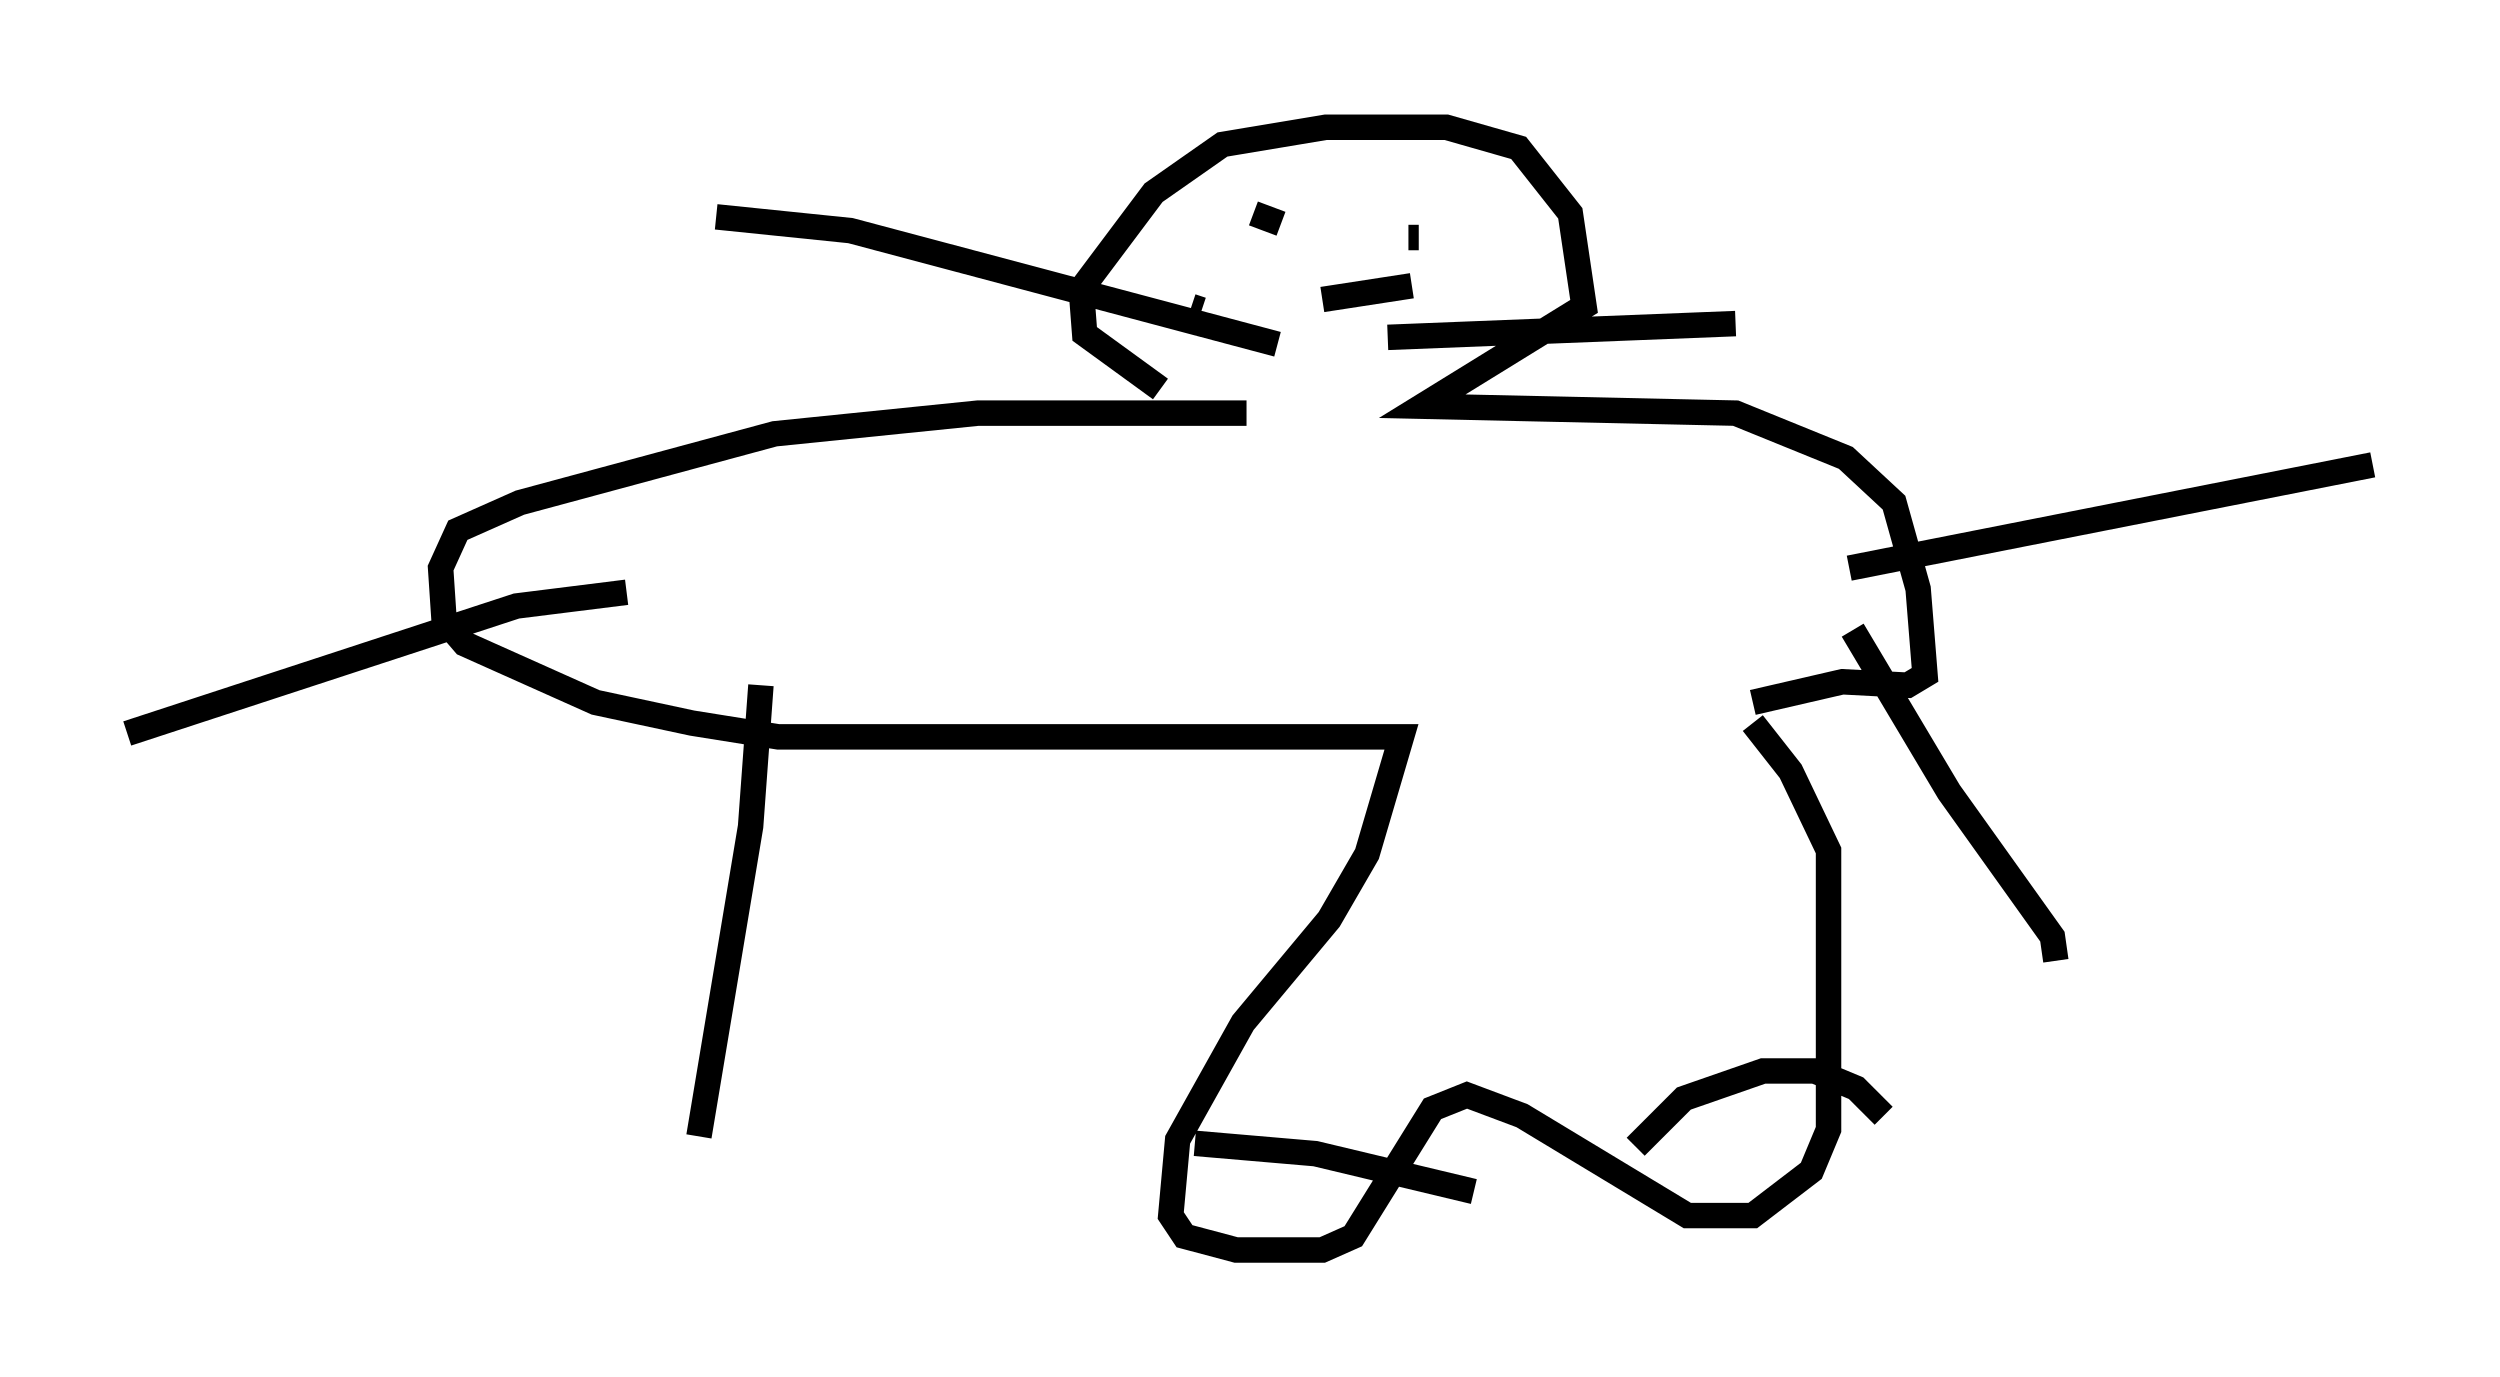 <?xml version="1.0" encoding="utf-8" ?>
<svg baseProfile="full" height="54.113" version="1.1" width="98.226" xmlns="http://www.w3.org/2000/svg" xmlns:ev="http://www.w3.org/2001/xml-events" xmlns:xlink="http://www.w3.org/1999/xlink"><defs /><rect fill="white" height="54.113" width="98.226" x="0" y="0" /><path d="M48.437, 16.367 m-2.842, -1.083 l-2.977, -2.165 -0.135, -1.759 l2.842, -3.789 2.706, -1.894 l4.059, -0.677 4.736, 0.0 l2.842, 0.812 2.03, 2.571 l0.541, 3.654 -6.36, 3.924 l12.314, 0.271 4.33, 1.759 l1.894, 1.759 0.947, 3.383 l0.271, 3.383 -0.677, 0.406 l-2.571, -0.135 -3.518, 0.812 m-19.892, -11.367 l-10.555, 0.0 -7.984, 0.812 l-10.013, 2.706 -2.436, 1.083 l-0.677, 1.488 0.135, 2.03 l0.812, 0.947 5.142, 2.3 l3.789, 0.812 3.383, 0.541 l24.492, 0.0 -1.353, 4.601 l-1.488, 2.571 -3.383, 4.059 l-2.571, 4.601 -0.271, 2.977 l0.541, 0.812 2.03, 0.541 l3.383, 0.0 1.218, -0.541 l3.112, -5.007 1.353, -0.541 l2.165, 0.812 6.495, 3.924 l2.571, 0.0 2.3, -1.759 l0.677, -1.624 0.0, -10.961 l-1.488, -3.112 -1.488, -1.894 m-14.344, -15.155 l13.667, -0.541 m-17.997, 0.812 l-16.779, -4.465 -5.277, -0.541 m-3.518, 14.75 l-4.33, 0.541 -15.291, 5.007 m24.898, -1.894 l-0.406, 5.548 -2.03, 12.178 m45.196, -22.327 l20.568, -4.059 m-20.433, 6.495 l3.789, 6.36 4.059, 5.683 l0.135, 0.947 m-16.509, 7.307 l1.894, -1.894 3.112, -1.083 l2.03, 0.0 1.624, 0.677 l1.083, 1.083 m-27.063, 1.083 l4.736, 0.406 6.225, 1.488 m-4.059, -37.347 l0.0, 0.0 m-3.654, -0.677 l0.0, 0.0 m-0.947, -0.406 l1.083, 0.406 m5.007, 0.541 l0.406, 0.0 m-0.271, 1.894 l-3.518, 0.541 m-4.736, 0.406 l-0.406, -0.135 " fill="none" stroke="black" stroke-width="1" /></svg>